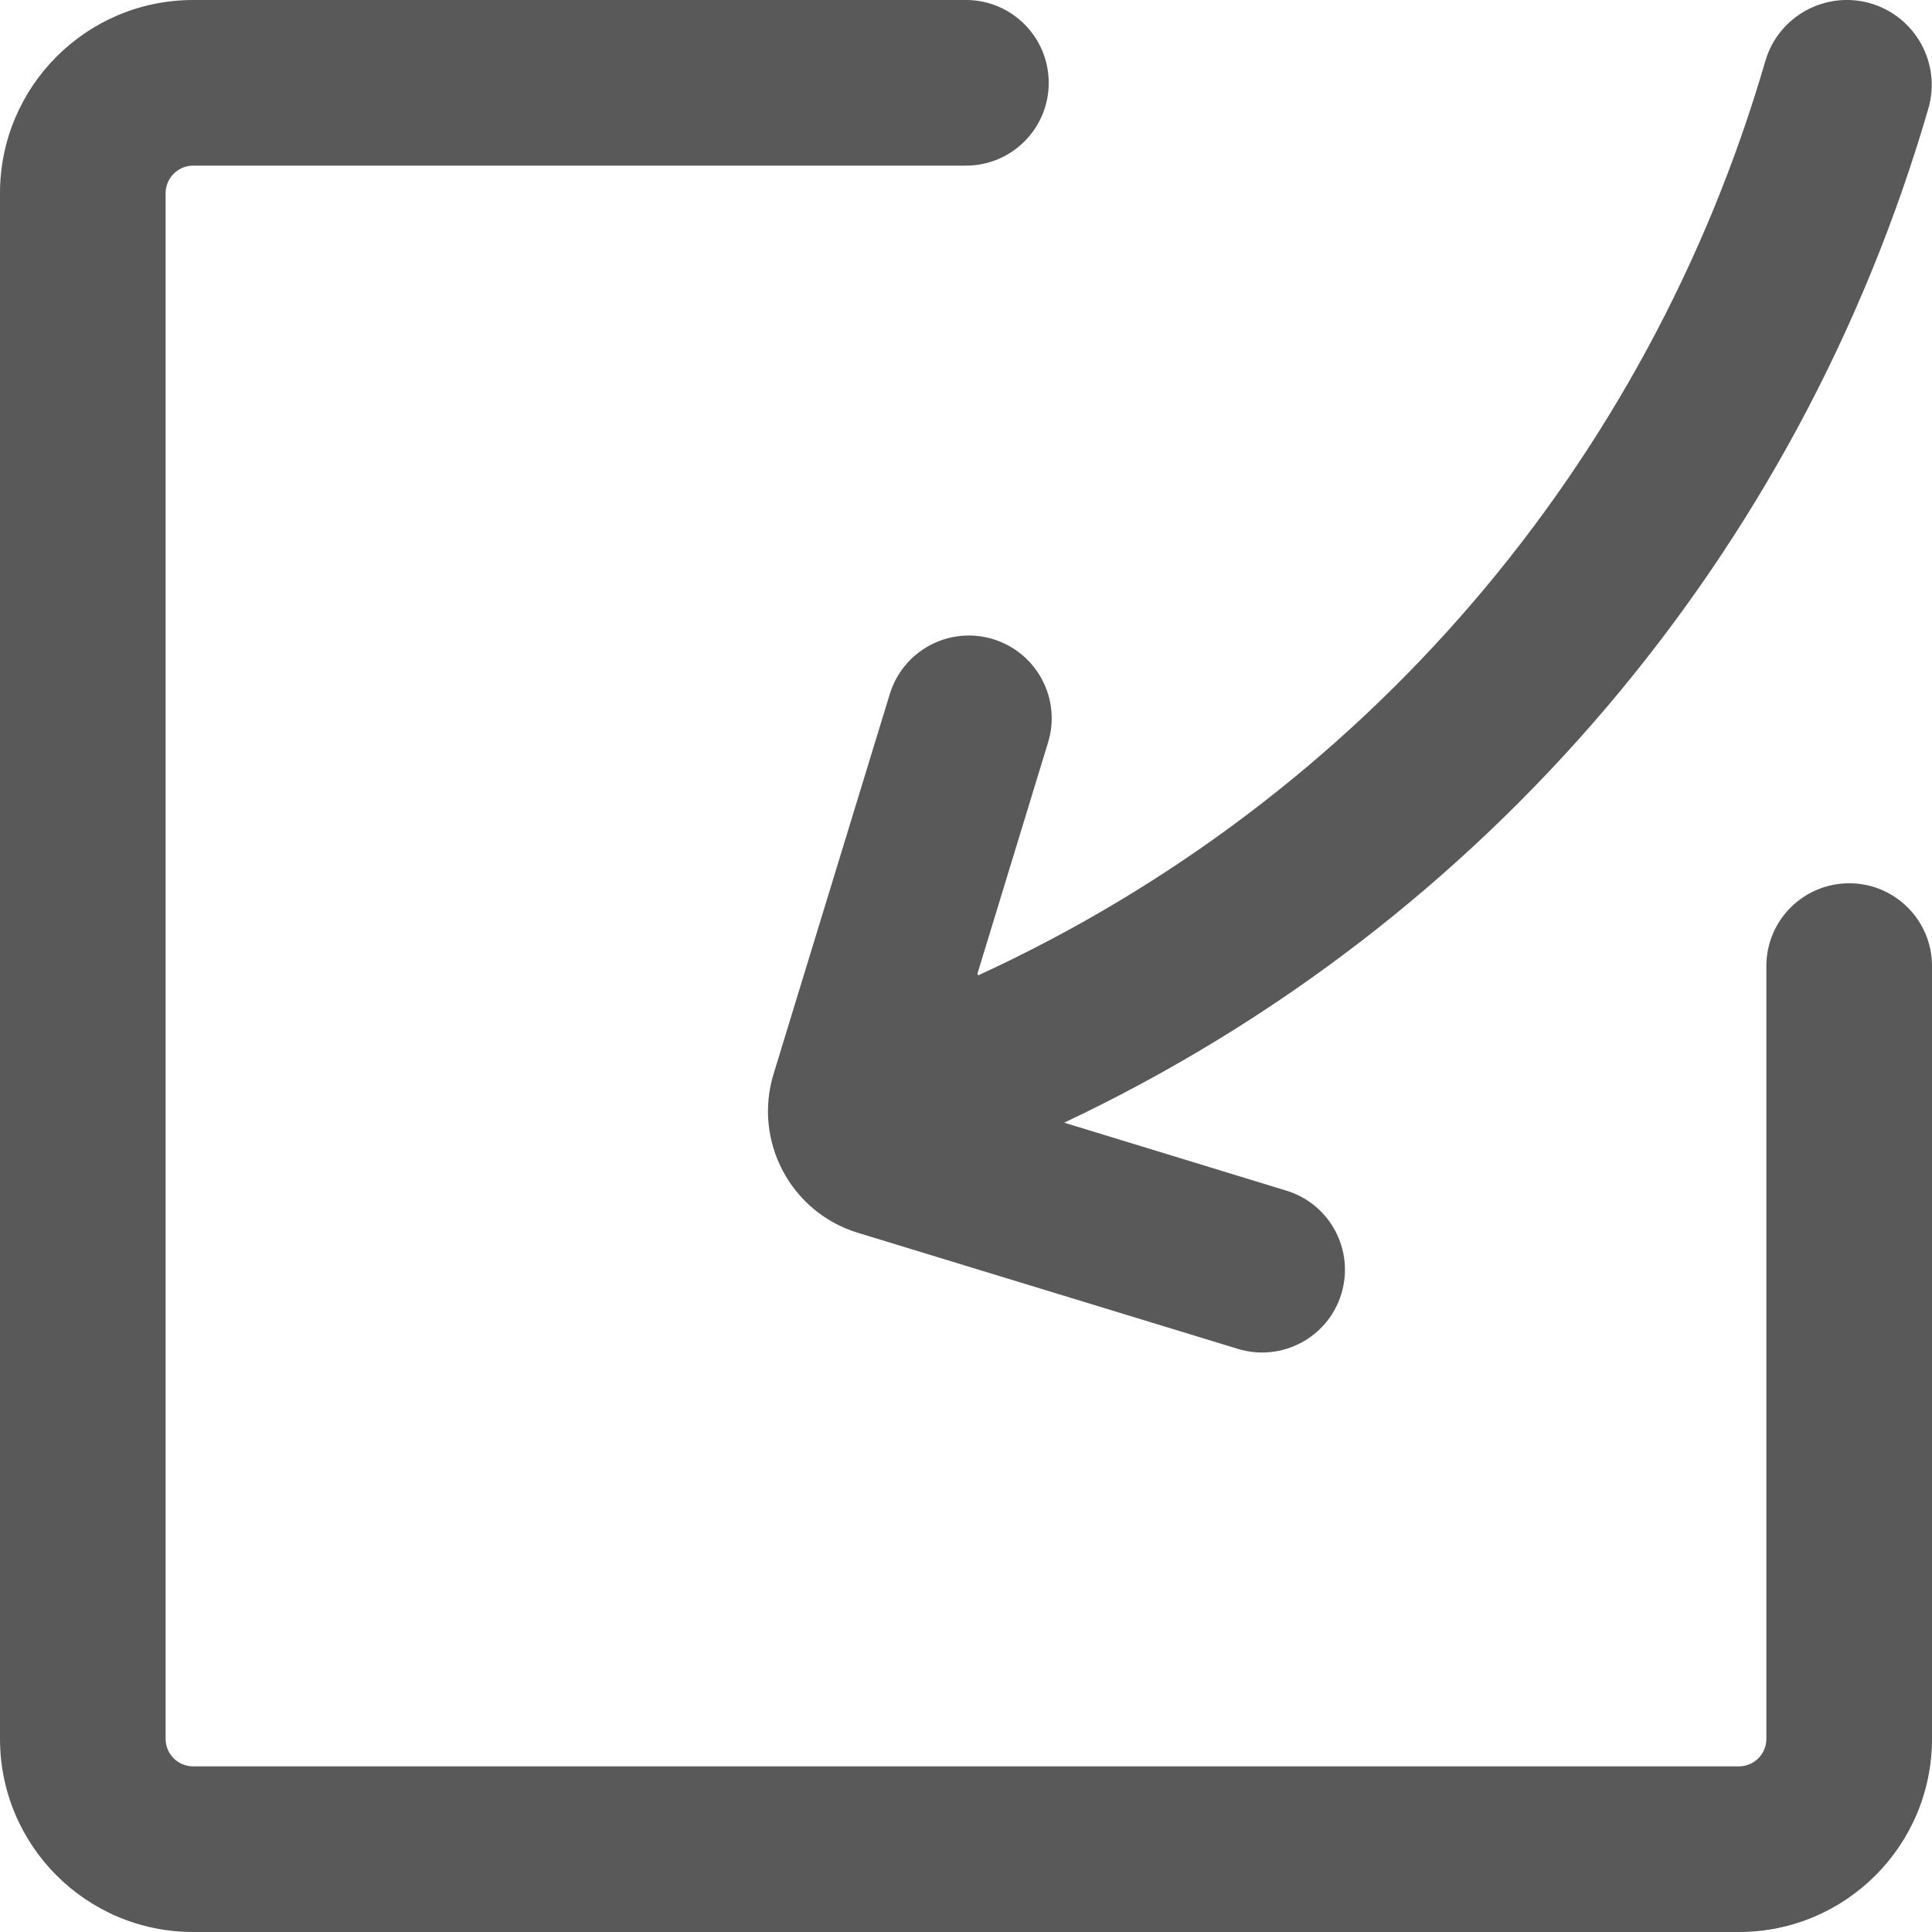 <?xml version="1.0" encoding="UTF-8"?>
<svg width="11px" height="11px" viewBox="0 0 11 11" version="1.1" xmlns="http://www.w3.org/2000/svg" xmlns:xlink="http://www.w3.org/1999/xlink">
    <!-- Generator: Sketch 62 (91390) - https://sketch.com -->
    <title>导出 (1)</title>
    <desc>Created with Sketch.</desc>
    <g id="页面-1" stroke="none" stroke-width="1" fill="none" fill-rule="evenodd">
        <g id="账单编辑（初次编辑）" transform="translate(-1150, -145)" fill="#595959" fill-rule="nonzero">
            <g id="编组-15" transform="translate(1136, 137)">
                <g id="导出-(1)" transform="translate(14, 8)">
                    <path d="M6.059,6.392 L7.324,6.779 C7.573,6.855 7.713,7.118 7.637,7.367 C7.561,7.616 7.297,7.756 7.048,7.68 L4.884,7.019 C4.502,6.902 4.288,6.498 4.404,6.116 L5.066,3.952 C5.142,3.703 5.405,3.563 5.654,3.639 C5.903,3.715 6.044,3.979 5.967,4.228 L5.565,5.544 L5.57,5.553 C7.763,4.545 9.383,2.645 10.051,0.348 C10.125,0.092 10.394,-0.055 10.65,0.019 C10.906,0.094 11.054,0.362 10.979,0.619 C10.242,3.153 8.465,5.256 6.059,6.392 L6.059,6.392 Z M10.057,5.5 C10.057,5.24 10.268,5.029 10.529,5.029 C10.789,5.029 11,5.24 11,5.5 L11,9.9 C11,10.508 10.508,11 9.9,11 L1.1,11 C0.492,11 0,10.508 0,9.9 L0,1.1 C0,0.493 0.492,0 1.1,0 L5.5,0 C5.76,0 5.971,0.211 5.971,0.472 C5.971,0.732 5.76,0.943 5.5,0.943 L1.1,0.943 C1.013,0.943 0.943,1.014 0.943,1.1 L0.943,9.9 C0.943,9.987 1.013,10.057 1.1,10.057 L9.9,10.057 C9.987,10.057 10.057,9.987 10.057,9.9 L10.057,5.5 Z" id="形状"></path>
                </g>
            </g>
        </g>
    </g>
</svg>